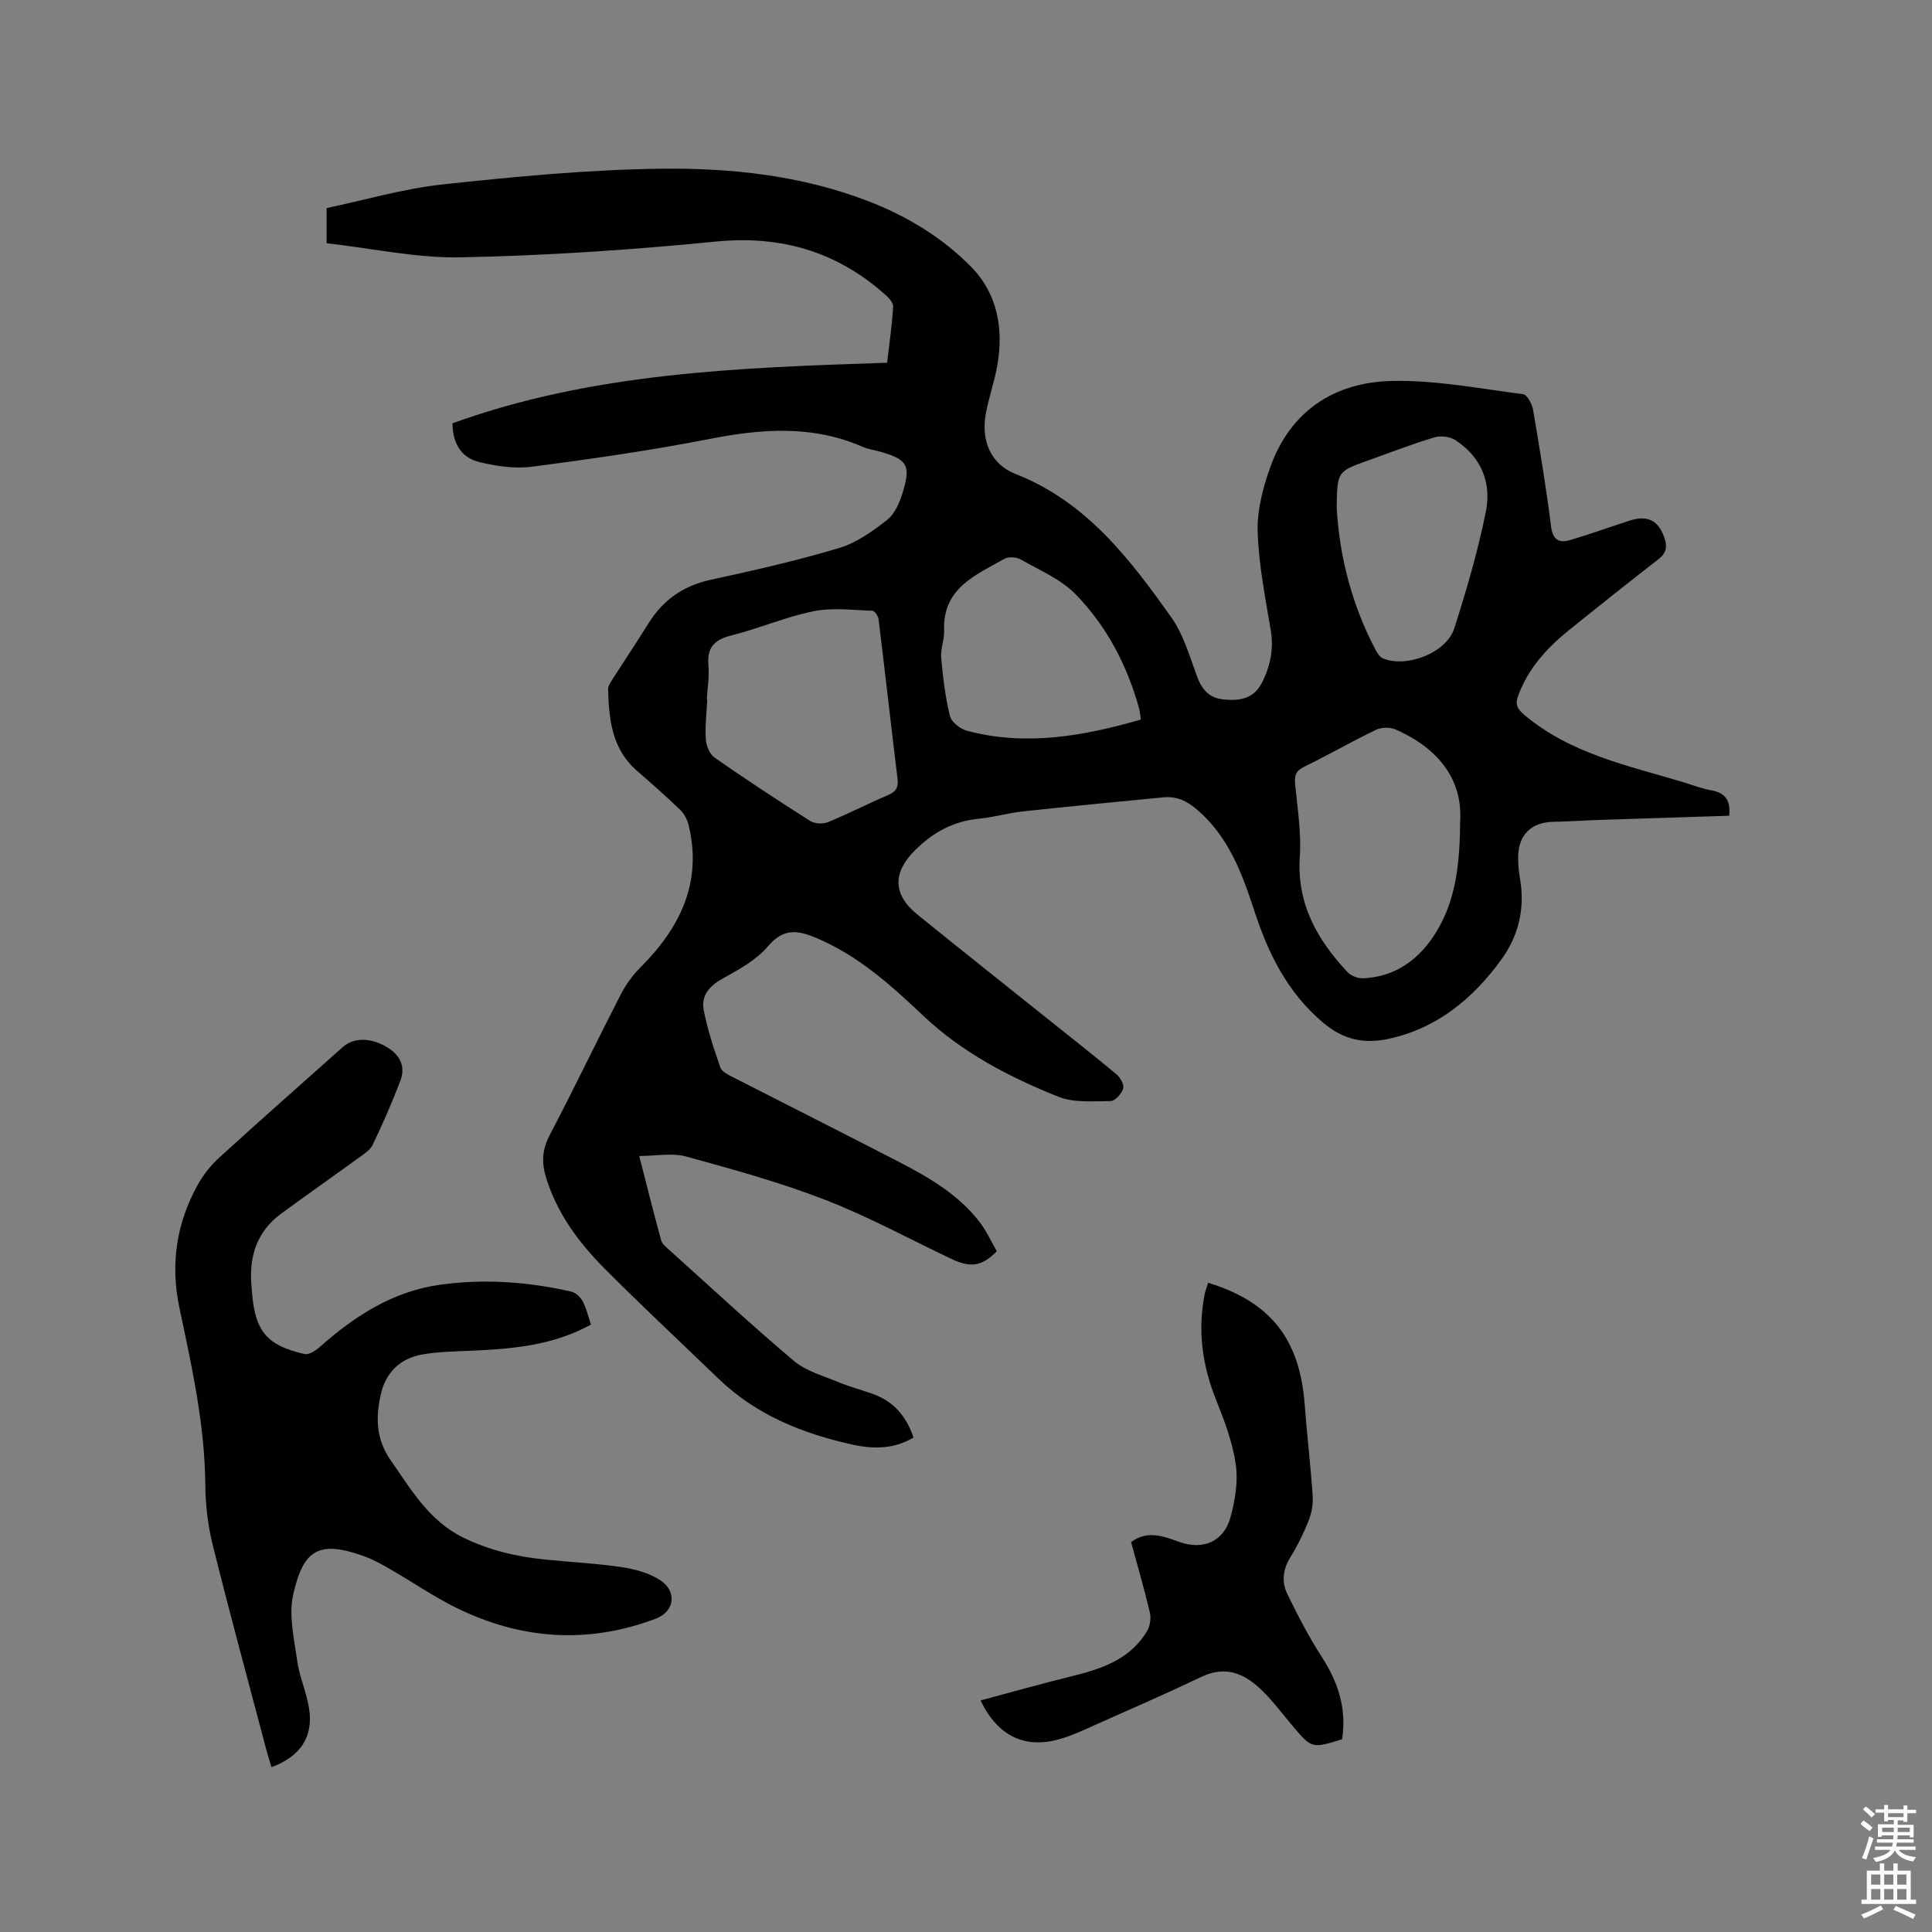 <svg enable-background="new 0 0 400 400" viewBox="0 0 400 400" xmlns="http://www.w3.org/2000/svg"><rect x="0" y="0" width="400" height="400" fill="#808080" stroke="none"/><path d="m385.2 377.6.6-.7c.6.4 1.3.9 1.9 1.5l-.6.7c-.8-.5-1.4-1-1.9-1.5zm.3 7.1c.6-1.4 1.1-2.9 1.5-4.5.3.1.6.3.9.4-.5 1.4-1 2.9-1.5 4.4zm.2-10.1.6-.6c.7.5 1.3 1.1 1.9 1.6l-.7.7c-.6-.6-1.2-1.2-1.8-1.7zm8.4-.8h.8v.9h1.8v.7h-1.8v1.8h-.8v-.3h-1.2v.9h3.3v2.6h-.8v-.4h-2.5c0 .3 0 .6-.1.8h3.4v.7h-3.5c0 .3-.1.6-.1.8h4v.7h-3.5c.7.9 1.9 1.3 3.6 1.5-.2.2-.4.5-.6.9-1.9-.3-3.2-1.1-3.8-2.3-.5 1.1-1.8 2-3.9 2.4-.2-.3-.4-.5-.6-.8 1.9-.4 3.1-.9 3.6-1.7h-3.2v-.7h3.5c.1-.2.1-.5.2-.8h-3.3v-.7h3.4c0-.2 0-.5 0-.8h-2.4v.3h-.8v-2.6h3.3v-.9h-1.2v.3h-.8v-1.8h-1.8v-.7h1.8v-.9h.8v.9h3.2zm-4.4 5.5h2.4c0-.3 0-.6 0-.9h-2.4zm1.2-3.1h3.2v-.8h-3.2zm4.4 2.2h-2.4v.9h2.5v-.9z" fill="#fcfafa"/><path d="m389.2 385.8h.9v1.5h1.9v-1.5h.9v1.5h2.7v6h1.1v.9h-11.3v-.9h1.1v-6h2.7zm.2 8.7.5.8c-1.2.6-2.5 1.3-4 1.9-.2-.3-.3-.6-.6-.8 1.6-.6 3-1.3 4.1-1.9zm-2-4.3h1.9v-2.1h-1.9zm0 3.1h1.9v-2.2h-1.9zm2.7-3.1h1.9v-2.1h-1.9zm0 3.1h1.9v-2.2h-1.9zm2.4 1.3c1.4.6 2.7 1.2 4.1 1.8l-.5.9c-1.5-.7-2.8-1.4-4.1-1.9zm2.2-6.5h-1.9v2.1h1.9zm-1.9 5.2h1.9v-2.2h-1.9z" fill="#fcfafa"/><g fill="#010100"><path d="m358.01 168.89c-8.78.28-17.56.56-26.33.85-3.39.11-6.77.33-10.16.41-4.52.1-7.2 2.76-7.2 7.33 0 1.37.09 2.77.33 4.11 1.15 6.29-.14 12.05-3.88 17.17-5.85 8.01-13.18 14.08-23.1 16.28-5.03 1.12-9.36.39-13.75-3.32-7.43-6.29-11.36-14.36-14.24-23.19-2.55-7.82-5.36-15.38-11.9-20.96-2.1-1.79-4.25-2.75-6.91-2.49-9.69.93-19.38 1.87-29.06 2.91-3.05.33-6.04 1.21-9.08 1.51-5.31.51-9.53 2.79-13.3 6.55-4.6 4.58-4.66 9.11.52 13.31 8.99 7.27 18.04 14.45 27.06 21.67 4.72 3.77 9.48 7.5 14.12 11.37.8.67 1.66 2.17 1.42 2.96-.32 1.07-1.67 2.59-2.6 2.6-3.63.03-7.61.39-10.84-.9-10.13-4.06-19.79-9.06-27.89-16.7-6.77-6.4-13.71-12.68-22.54-16.3-3.68-1.51-6.57-1.82-9.65 1.83-2.43 2.88-6.08 4.87-9.47 6.75-2.79 1.54-4.45 3.57-3.85 6.57.8 4.01 2.08 7.94 3.44 11.81.31.9 1.69 1.54 2.7 2.05 11.4 5.84 22.85 11.59 34.23 17.47 6.23 3.22 12.31 6.74 16.7 12.42 1.46 1.89 2.46 4.13 3.6 6.1-3.12 3.15-5.42 3.47-9.41 1.58-8.69-4.12-17.18-8.76-26.13-12.23-9.34-3.62-19.07-6.3-28.75-8.96-2.9-.8-6.21-.12-9.74-.12 1.56 6.09 2.97 11.8 4.54 17.47.22.81 1.13 1.49 1.82 2.12 8.51 7.66 16.91 15.46 25.66 22.84 2.48 2.09 5.95 3.04 9.05 4.33 2.34.98 4.81 1.63 7.21 2.48 4.3 1.51 6.99 4.57 8.5 9.05-4 2.43-8.35 2.41-12.54 1.49-10.37-2.27-20.04-6.14-27.86-13.69-7.86-7.59-15.86-15.03-23.55-22.77-5.33-5.36-9.82-11.38-12.11-18.79-.95-3.09-.86-5.79.71-8.79 5.06-9.66 9.77-19.5 14.75-29.2 1.04-2.02 2.45-3.96 4.06-5.57 8.21-8.22 12.87-17.59 9.97-29.5-.28-1.14-.92-2.36-1.76-3.16-2.9-2.79-5.93-5.45-8.97-8.1-5.15-4.5-5.76-10.59-5.93-16.83-.02-.66.47-1.38.85-1.98 2.5-3.92 5.09-7.79 7.56-11.74 3.03-4.84 7.22-7.74 12.87-8.96 8.89-1.93 17.79-3.95 26.5-6.55 3.6-1.07 6.95-3.46 9.97-5.82 1.6-1.25 2.61-3.62 3.24-5.68 1.74-5.64.96-6.85-4.6-8.45-1.22-.35-2.52-.5-3.67-1.01-10.36-4.54-20.86-3.76-31.66-1.65-12.15 2.38-24.44 4.14-36.72 5.75-3.56.47-7.41-.09-10.94-.94-3.89-.93-5.55-3.89-5.62-8.04 29.05-10.52 59.44-11.52 89.99-12.54.47-4.04 1.01-7.8 1.25-11.58.05-.8-.87-1.83-1.59-2.47-10.06-8.97-21.61-12.37-35.18-11.03-17.49 1.73-35.07 2.9-52.64 3.26-9.22.19-18.49-1.87-27.89-2.92 0-2.38 0-4.46 0-7.28 7.92-1.66 15.9-4.02 24.04-4.9 15.05-1.61 30.18-3.07 45.29-3.25 14.5-.17 29.01 1.4 42.78 6.71 8.01 3.09 15.31 7.49 21.3 13.57 5.48 5.57 6.78 12.79 5.46 20.38-.59 3.43-1.8 6.76-2.41 10.19-.97 5.45 1.06 10.35 6.17 12.35 14.67 5.75 23.64 17.56 32.25 29.68 2.51 3.53 3.78 8 5.3 12.15 1.02 2.78 2.51 4.57 5.56 4.86 3.37.32 6.26-.13 7.99-3.63 1.71-3.45 2.38-6.88 1.74-10.74-1.13-6.76-2.49-13.55-2.7-20.37-.14-4.42 1.08-9.08 2.59-13.31 4.18-11.73 13.32-17.65 25.26-17.9 9.01-.19 18.08 1.58 27.09 2.74.84.11 1.86 2.01 2.07 3.21 1.38 8.04 2.71 16.09 3.73 24.18.36 2.85 1.7 3.48 3.97 2.81 4.14-1.22 8.21-2.71 12.32-4.03 3.71-1.19 5.94-.02 7.17 3.54.62 1.8.46 3.15-1.19 4.43-6.2 4.8-12.32 9.7-18.44 14.61-4.6 3.7-8.51 7.94-10.62 13.61-.7 1.88-.24 2.8 1.37 4.14 9.55 7.97 21.36 10.4 32.78 13.83 1.93.58 3.82 1.34 5.79 1.68 2.99.52 4.06 2.2 3.73 5.27zm-211.67-24.11h.09c-.13 2.75-.47 5.51-.3 8.24.08 1.33.77 3.1 1.79 3.81 6.5 4.54 13.13 8.9 19.83 13.14.93.59 2.62.67 3.66.25 4.2-1.72 8.25-3.81 12.43-5.59 1.64-.7 2.2-1.56 1.99-3.34-1.34-11.02-2.58-22.06-3.93-33.08-.08-.66-.82-1.74-1.27-1.76-4.07-.13-8.28-.7-12.2.1-5.77 1.17-11.28 3.58-17.01 5.01-3.58.89-5.07 2.54-4.75 6.24.21 2.31-.2 4.66-.33 6.98zm155.97 25.15c.51-8.46-4.46-15.02-13.39-18.9-1.14-.5-2.91-.47-4.02.06-5.04 2.43-9.91 5.23-14.94 7.69-1.82.89-1.98 1.97-1.8 3.76.49 4.94 1.28 9.95.95 14.86-.65 9.72 3.61 17.16 9.86 23.85.73.78 2.16 1.34 3.23 1.29 7.69-.34 12.82-5 16.1-11.25 3.16-6.01 3.96-12.87 4.01-21.36zm-66.12-20.94c-.14-.96-.17-1.7-.37-2.39-2.49-8.92-6.72-17.02-13.16-23.59-3.05-3.12-7.45-4.97-11.36-7.19-.88-.5-2.5-.61-3.34-.13-5.96 3.38-12.82 6.07-12.49 14.84.07 1.88-.77 3.81-.61 5.66.36 4.05.85 8.12 1.82 12.06.31 1.26 2.14 2.68 3.54 3.05 12.19 3.24 24.07 1.1 35.97-2.31zm40.57-43.66c.62 10.28 3.22 20.02 8 29.15.37.71.91 1.56 1.58 1.84 4.94 2.02 13.15-1.18 14.76-6.24 2.53-7.94 4.89-15.98 6.53-24.14 1.21-5.99-.97-11.38-6.35-14.84-1.13-.72-3.04-.93-4.34-.54-4.56 1.37-9 3.1-13.49 4.7-6.57 2.34-6.56 2.35-6.7 9.43 0 .22.01.43.01.64z"/><path d="m122.35 274.24c-7.73 4.26-15.92 5-24.2 5.39-3.58.17-7.21.18-10.73.8-4.55.8-7.56 3.7-8.59 8.29-1.07 4.77-.98 9.28 2.06 13.62 4.25 6.07 7.88 12.47 14.97 15.97 5.45 2.69 11.12 3.98 17.05 4.58 5.27.53 10.58.79 15.81 1.57 2.75.41 5.67 1.21 7.96 2.69 3.53 2.29 3.02 6.49-.86 7.96-14.13 5.36-28.04 4.36-41.49-2.3-4.54-2.25-8.76-5.16-13.16-7.7-1.83-1.06-3.68-2.14-5.66-2.86-9.53-3.48-12.73-1.38-14.81 7.92-.96 4.3.2 9.17.84 13.72.47 3.32 1.93 6.5 2.45 9.82.92 5.86-1.74 9.92-7.78 12.17-.37-1.26-.77-2.5-1.11-3.76-3.73-14.12-7.57-28.21-11.09-42.39-1.01-4.06-1.47-8.36-1.51-12.55-.12-12.39-2.82-24.39-5.35-36.39-1.91-9.05-.63-17.49 3.78-25.48 1.15-2.08 2.72-4.05 4.48-5.66 8.46-7.71 17.05-15.28 25.6-22.9 2.25-2 5.86-1.96 9.28.16 2.57 1.59 3.69 3.97 2.62 6.8-1.72 4.52-3.67 8.97-5.76 13.33-.54 1.13-1.88 1.93-2.97 2.73-5.31 3.86-10.68 7.62-15.97 11.5-5.01 3.68-6.67 8.82-6.15 14.83.05.53.07 1.06.12 1.59.65 7.95 3.1 10.9 10.9 12.65.89.2 2.25-.69 3.08-1.43 7.26-6.43 15.18-11.58 25.02-12.93 9.12-1.25 18.19-.61 27.14 1.45.91.21 1.88 1.17 2.35 2.04.73 1.38 1.07 2.96 1.68 4.77z"/><path d="m250.13 265.59c12.96 3.95 18.98 11.7 19.99 25.17.47 6.33 1.23 12.65 1.66 18.98.11 1.68-.22 3.53-.85 5.1-1.05 2.65-2.32 5.24-3.82 7.66-1.55 2.51-1.77 5.09-.57 7.55 2.17 4.44 4.44 8.86 7.12 13 3.43 5.29 5.19 10.8 4.2 17.04-6.27 1.95-6.27 1.95-10.29-2.81-2.05-2.43-3.96-5-6.21-7.22-3.53-3.47-7.49-5.33-12.59-2.9-7.16 3.41-14.43 6.59-21.68 9.81-2.51 1.12-5.01 2.32-7.63 3.07-7.26 2.1-12.87-.56-16.45-7.98 6.2-1.66 12.27-3.38 18.4-4.89 6.38-1.57 12.55-3.45 16.13-9.58.6-1.02.79-2.59.52-3.75-1.14-4.83-2.53-9.6-3.88-14.57 3.31-2.46 6.56-1.27 9.85-.07 5.03 1.83 9.36.01 10.75-5.13.95-3.5 1.58-7.38 1.07-10.9-.65-4.52-2.32-8.97-4.04-13.26-2.89-7.19-3.91-14.47-2.37-22.08.16-.7.43-1.37.69-2.24z"/></g></svg>